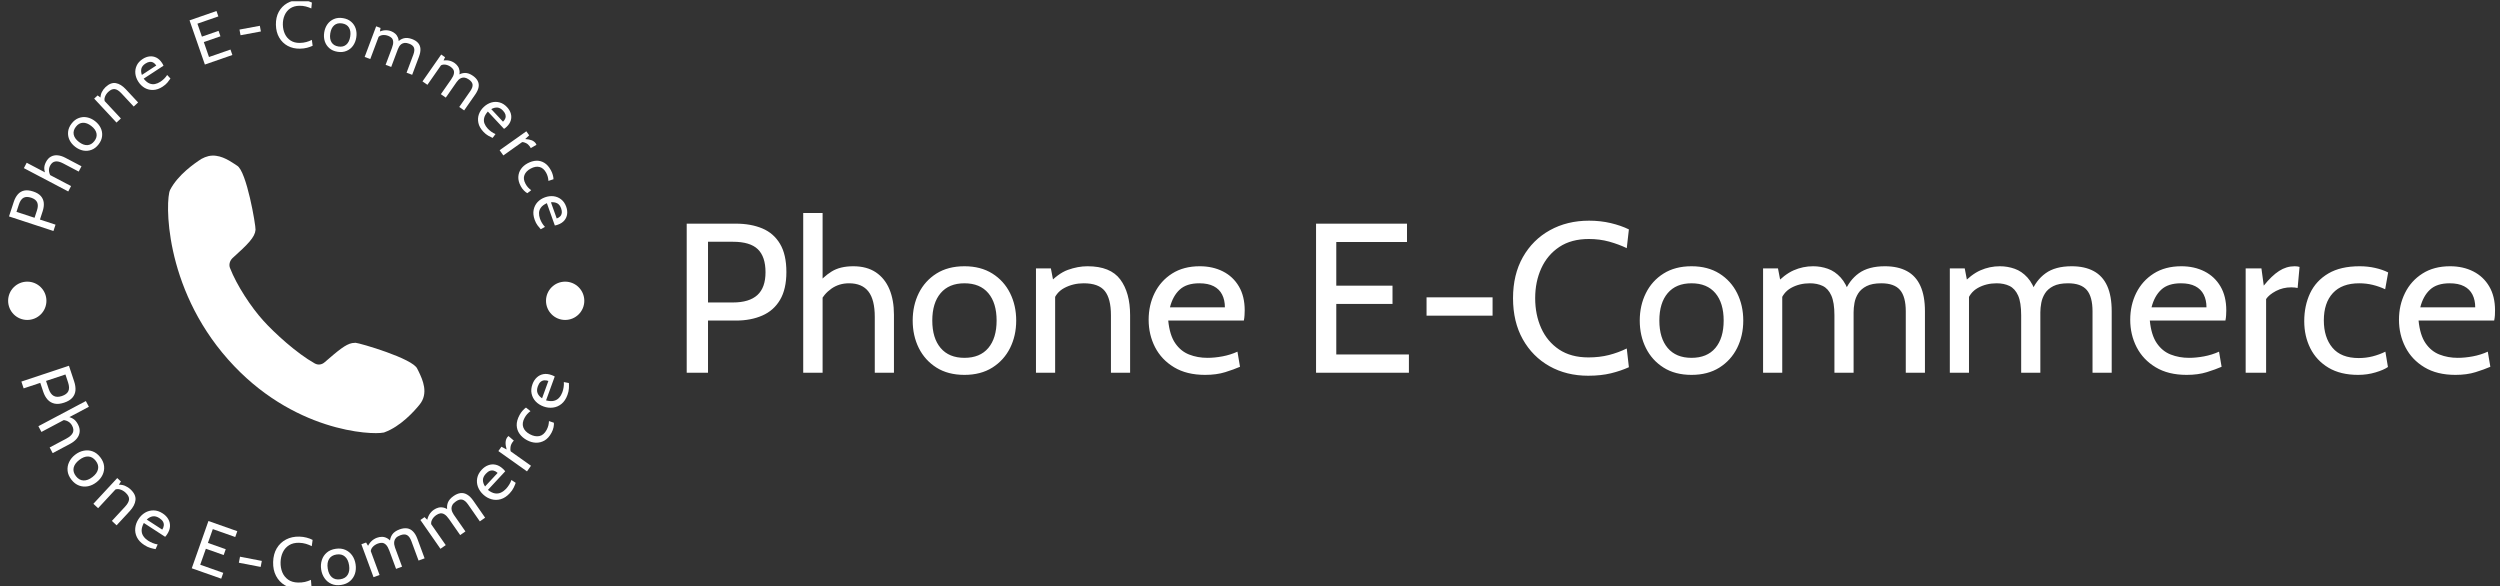 <svg xmlns="http://www.w3.org/2000/svg" version="1.1" xmlns:xlink="http://www.w3.org/1999/xlink" xmlns:svgjs="http://svgjs.dev/svgjs" width="2000" height="469" viewBox="0 0 2000 469"><rect x="0" y="0" width="2000" height="469" fill="#333333" stroke="none"/><g transform="matrix(1,0,0,1,-1.212,0.994)"><svg viewBox="0 0 396 93" data-background-color="#ffffff" preserveAspectRatio="xMidYMid meet" height="469" width="2000" xmlns="http://www.w3.org/2000/svg" xmlns:xlink="http://www.w3.org/1999/xlink"><g id="tight-bounds" transform="matrix(1,0,0,1,0.24,-0.197)"><svg viewBox="0 0 395.52 93.394" height="93.394" width="395.52"><g><svg viewBox="0 0 545.281 128.757" height="93.394" width="395.52"><g transform="matrix(1,0,0,1,149.761,46.585)"><svg viewBox="0 0 395.52 35.588" height="35.588" width="395.52"><g id="textblocktransform"><svg viewBox="0 0 395.52 35.588" height="35.588" width="395.52" id="textblock"><g><svg viewBox="0 0 395.52 35.588" height="35.588" width="395.52"><g transform="matrix(1,0,0,1,0,0)"><svg width="395.52" viewBox="4 -37.5 424.51 38.2" height="35.588" data-palette-color="#ff5858"><path d="M9 0L4 0 4-35 15.55-35Q19.07-35 21.75-33.88 24.43-32.75 25.91-30.25 27.4-27.75 27.4-23.65L27.4-23.65Q27.4-19.63 25.91-17.11 24.43-14.6 21.75-13.43 19.07-12.25 15.55-12.25L15.55-12.25 9-12.25 9 0ZM9-30.75L9-16.5 14.85-16.5Q18.68-16.5 20.59-18.24 22.5-19.98 22.5-23.6L22.5-23.6Q22.5-27.25 20.69-29 18.88-30.75 14.85-30.75L14.85-30.75 9-30.75ZM35.9 0L31.35 0 31.35-37.5 35.9-37.5 35.9-20.25 34.3-20.35Q36.02-22.53 38.01-23.76 40-25 43.1-25L43.1-25Q46.27-25 48.4-23.58 50.52-22.15 51.59-19.6 52.65-17.05 52.65-13.65L52.65-13.65 52.65 0 48.15 0 48.15-13.1Q48.15-17.15 46.66-19.07 45.17-21 42.1-21L42.1-21Q39.77-21 37.98-19.75 36.2-18.5 35.15-16.4L35.15-16.4 35.9-19.15 35.9 0ZM69.2 0.5L69.2 0.5Q65.35 0.5 62.63-1.21 59.92-2.93 58.48-5.81 57.05-8.7 57.05-12.25L57.05-12.25Q57.05-15.8 58.48-18.69 59.92-21.58 62.63-23.29 65.35-25 69.2-25L69.2-25Q73.02-25 75.75-23.29 78.47-21.58 79.91-18.69 81.35-15.8 81.35-12.25L81.35-12.25Q81.35-8.7 79.91-5.81 78.47-2.93 75.75-1.21 73.02 0.5 69.2 0.5ZM69.2-3.5L69.2-3.5Q72.85-3.5 74.8-5.81 76.75-8.13 76.75-12.25L76.75-12.25Q76.75-16.38 74.8-18.69 72.85-21 69.2-21L69.2-21Q65.57-21 63.61-18.69 61.65-16.38 61.65-12.25L61.65-12.25Q61.65-8.13 63.61-5.81 65.57-3.5 69.2-3.5ZM90.49 0L85.99 0 85.99-24.5 89.49-24.5 90.39-19.8 88.64-20.55Q91.12-23.3 93.48-24.15 95.84-25 98.09-25L98.09-25Q103.47-25 105.78-21.9 108.09-18.8 108.09-13.5L108.09-13.5 108.09 0 103.59 0 103.59-13.5Q103.59-17.4 102.14-19.2 100.69-21 97.19-21L97.19-21Q94.72-21 92.66-19.91 90.59-18.82 89.94-16.45L89.94-16.45 90.49-19.2 90.49 0ZM125.69 0.5L125.69 0.5Q121.37 0.5 118.42-1.28 115.47-3.05 113.95-5.99 112.44-8.93 112.44-12.45L112.44-12.45Q112.44-15.88 113.85-18.73 115.27-21.58 117.95-23.29 120.64-25 124.44-25L124.44-25Q127.49-25 129.88-23.79 132.27-22.58 133.63-20.26 134.99-17.95 134.99-14.65L134.99-14.65Q134.99-14.13 134.95-13.51 134.92-12.9 134.79-12.25L134.79-12.25 117.04-12.25Q117.37-8.85 118.67-6.95 119.97-5.05 121.94-4.28 123.92-3.5 126.24-3.5L126.24-3.5Q127.94-3.5 129.79-3.85 131.64-4.2 133.29-4.95L133.29-4.95 133.89-1.4Q132.47-0.78 130.42-0.14 128.37 0.5 125.69 0.5ZM117.44-15.35L117.44-15.35 130.34-15.35Q130.34-17.07 129.69-18.35 129.04-19.63 127.72-20.31 126.39-21 124.34-21L124.34-21Q121.34-21 119.73-19.51 118.12-18.03 117.44-15.35ZM173.54 0L151.74 0 151.74-35 173.09-35 173.09-30.7 156.49-30.7 156.49-20.45 169.69-20.45 169.69-16.15 156.49-16.15 156.49-4.3 173.54-4.3 173.54 0ZM193.18-13.4L177.68-13.4 177.68-17.7 193.18-17.7 193.18-13.4ZM215.63 0.7L215.63 0.7Q210.53 0.7 206.54-1.54 202.56-3.78 200.27-7.86 197.98-11.95 197.98-17.5L197.98-17.5Q197.98-23.05 200.29-27.14 202.61-31.23 206.64-33.46 210.68-35.7 215.83-35.7L215.83-35.7Q218.51-35.7 220.93-35.13 223.36-34.55 225.18-33.65L225.18-33.65 224.68-29.25Q222.81-30.15 220.56-30.78 218.31-31.4 215.78-31.4L215.78-31.4Q211.66-31.4 208.86-29.54 206.06-27.68 204.62-24.53 203.18-21.38 203.18-17.5L203.18-17.5Q203.18-13.63 204.59-10.48 206.01-7.33 208.79-5.46 211.58-3.6 215.68-3.6L215.68-3.6Q218.28-3.6 220.49-4.16 222.71-4.73 224.68-5.7L224.68-5.7 225.18-1.3Q223.31-0.45 220.96 0.13 218.61 0.7 215.63 0.7ZM239.88 0.5L239.88 0.5Q236.03 0.5 233.32-1.21 230.6-2.93 229.17-5.81 227.73-8.7 227.73-12.25L227.73-12.25Q227.73-15.8 229.17-18.69 230.6-21.58 233.32-23.29 236.03-25 239.88-25L239.88-25Q243.7-25 246.43-23.29 249.15-21.58 250.59-18.69 252.03-15.8 252.03-12.25L252.03-12.25Q252.03-8.7 250.59-5.81 249.15-2.93 246.43-1.21 243.7 0.5 239.88 0.5ZM239.88-3.5L239.88-3.5Q243.53-3.5 245.48-5.81 247.43-8.13 247.43-12.25L247.43-12.25Q247.43-16.38 245.48-18.69 243.53-21 239.88-21L239.88-21Q236.25-21 234.29-18.69 232.33-16.38 232.33-12.25L232.33-12.25Q232.33-8.13 234.29-5.81 236.25-3.5 239.88-3.5ZM261.18 0L256.68 0 256.68-24.5 260.18-24.5 261.08-19.8 259.38-20.6Q261.68-23.08 263.85-24.04 266.03-25 268.43-25L268.43-25Q270.23-25 271.89-24.41 273.55-23.83 274.89-22.36 276.23-20.9 277.03-18.3L277.03-18.3 275.78-18.85Q276.88-21.7 279.15-23.35 281.43-25 285.28-25L285.28-25Q288.35-25 290.45-23.86 292.55-22.73 293.61-20.39 294.68-18.05 294.68-14.45L294.68-14.45 294.68 0 290.18 0 290.18-14.4Q290.18-17.85 288.83-19.43 287.48-21 284.43-21L284.43-21Q282.28-21 280.98-20.34 279.68-19.68 279.01-18.63 278.35-17.57 278.14-16.4 277.93-15.23 277.93-14.2L277.93-14.2 277.93 0 273.43 0 273.43-13.5Q273.43-16.5 272.7-18.13 271.98-19.75 270.68-20.38 269.38-21 267.68-21L267.68-21Q265.2-21 263.25-19.91 261.3-18.82 260.63-16.45L260.63-16.45 261.18-18.9 261.18 0ZM305.02 0L300.52 0 300.52-24.5 304.02-24.5 304.92-19.8 303.22-20.6Q305.52-23.08 307.7-24.04 309.87-25 312.27-25L312.27-25Q314.07-25 315.74-24.41 317.4-23.83 318.74-22.36 320.07-20.9 320.87-18.3L320.87-18.3 319.62-18.85Q320.72-21.7 323-23.35 325.27-25 329.12-25L329.12-25Q332.2-25 334.3-23.86 336.4-22.73 337.46-20.39 338.52-18.05 338.52-14.45L338.52-14.45 338.52 0 334.02 0 334.02-14.4Q334.02-17.85 332.67-19.43 331.32-21 328.27-21L328.27-21Q326.12-21 324.82-20.34 323.52-19.68 322.86-18.63 322.2-17.57 321.99-16.4 321.77-15.23 321.77-14.2L321.77-14.2 321.77 0 317.27 0 317.27-13.5Q317.27-16.5 316.55-18.13 315.82-19.75 314.52-20.38 313.22-21 311.52-21L311.52-21Q309.05-21 307.1-19.91 305.15-18.82 304.47-16.45L304.47-16.45 305.02-18.9 305.02 0ZM356.12 0.5L356.12 0.5Q351.8 0.5 348.85-1.28 345.9-3.05 344.38-5.99 342.87-8.93 342.87-12.45L342.87-12.45Q342.87-15.88 344.28-18.73 345.7-21.58 348.38-23.29 351.07-25 354.87-25L354.87-25Q357.92-25 360.31-23.79 362.7-22.58 364.06-20.26 365.42-17.95 365.42-14.65L365.42-14.65Q365.42-14.13 365.38-13.51 365.35-12.9 365.22-12.25L365.22-12.25 347.47-12.25Q347.8-8.85 349.1-6.95 350.4-5.05 352.37-4.28 354.35-3.5 356.67-3.5L356.67-3.5Q358.37-3.5 360.22-3.85 362.07-4.2 363.72-4.95L363.72-4.95 364.32-1.4Q362.9-0.78 360.85-0.14 358.8 0.5 356.12 0.5ZM347.87-15.35L347.87-15.35 360.77-15.35Q360.77-17.07 360.12-18.35 359.47-19.63 358.15-20.31 356.82-21 354.77-21L354.77-21Q351.77-21 350.16-19.51 348.55-18.03 347.87-15.35ZM374.77 0L369.97 0 369.97-24.5 373.67-24.5 374.22-20.45Q376.09-22.78 377.81-23.89 379.52-25 381.47-25L381.47-25Q382.09-25 382.62-24.85L382.62-24.85 382.17-19.9Q381.84-19.98 381.48-20.01 381.12-20.05 380.67-20.05L380.67-20.05Q378.72-20.05 377.08-19.19 375.44-18.32 374.77-17.3L374.77-17.3 374.77 0ZM396.37 0.5L396.37 0.5Q392.22 0.5 389.4-1.19 386.59-2.88 385.15-5.74 383.72-8.6 383.72-12.1L383.72-12.1Q383.72-15.75 385.1-18.68 386.49-21.6 389.37-23.3 392.24-25 396.72-25L396.72-25Q398.64-25 400.35-24.61 402.07-24.23 403.42-23.55L403.42-23.55 402.72-19.6Q401.34-20.25 399.8-20.63 398.27-21 396.62-21L396.62-21Q392.57-21 390.44-18.7 388.32-16.4 388.32-12.3L388.32-12.3Q388.32-8.3 390.34-5.88 392.37-3.45 396.52-3.45L396.52-3.45Q398.22-3.45 399.78-3.85 401.34-4.25 402.77-4.95L402.77-4.95 403.37-1.35Q402.37-0.65 400.44-0.08 398.52 0.5 396.37 0.5ZM419.21 0.5L419.21 0.5Q414.89 0.5 411.94-1.28 408.99-3.05 407.48-5.99 405.96-8.93 405.96-12.45L405.96-12.45Q405.96-15.88 407.38-18.73 408.79-21.58 411.48-23.29 414.16-25 417.96-25L417.96-25Q421.01-25 423.4-23.79 425.79-22.58 427.15-20.26 428.51-17.95 428.51-14.65L428.51-14.65Q428.51-14.13 428.48-13.51 428.44-12.9 428.31-12.25L428.31-12.25 410.56-12.25Q410.89-8.85 412.19-6.95 413.49-5.05 415.46-4.28 417.44-3.5 419.76-3.5L419.76-3.5Q421.46-3.5 423.31-3.85 425.16-4.2 426.81-4.95L426.81-4.95 427.41-1.4Q425.99-0.78 423.94-0.14 421.89 0.5 419.21 0.5ZM410.96-15.35L410.96-15.35 423.86-15.35Q423.86-17.07 423.21-18.35 422.56-19.63 421.24-20.31 419.91-21 417.86-21L417.86-21Q414.86-21 413.25-19.51 411.64-18.03 410.96-15.35Z" opacity="1" transform="matrix(1,0,0,1,0,0)" fill="#ffffff" class="wordmark-text-0" data-fill-palette-color="primary" id="text-0"></path></svg></g></svg></g></svg></g></svg></g><g><svg viewBox="0 0 128.757 128.757" height="128.757" width="128.757"><g><svg viewBox="0 0 128.757 128.757" height="128.757" width="128.757"><g transform="matrix(1,0,0,1,36.344,34.03)"><svg viewBox="0 0 56.069 60.697" height="60.697" width="56.069"><g><svg xmlns="http://www.w3.org/2000/svg" xmlns:xlink="http://www.w3.org/1999/xlink" version="1.1" x="0" y="0" viewBox="8.846 5.05 83.07 89.926" enable-background="new 0 0 100 100" xml:space="preserve" height="60.697" width="56.069" class="icon-cg-0" data-fill-palette-color="accent" id="cg-0"><path d="M90.1 75.1l-0.5-1c-1.4-3.3-18.6-8.3-20-8.4l-1.1 0.1c-2.1 0.4-4.4 2.3-8.9 6.2-0.9 0.8-2.1 1-3.2 0.4-5.9-3.3-13.1-9.9-16.7-13.9-3.9-4.3-8.6-11.4-10.8-17.1-0.4-1.1 0-2.3 0.8-3.1 5.1-4.6 7.3-6.8 7.5-9.2 0.1-1.4-2.9-19.1-6-20.8l-0.9-0.6c-2-1.3-5-3.2-8.3-2.5-0.8 0.2-1.6 0.5-2.3 0.9C17.5 7.5 12 11.3 9.5 16.2 8 19.3 7.3 47.4 28.3 71.1c20.8 23.5 46.5 24.5 50.3 23.7l0.1 0 0.3-0.1c5.2-1.9 9.6-6.8 11.3-8.9C93.4 82.1 91.3 77.6 90.1 75.1z" fill="#ffffff" data-fill-palette-color="accent"></path></svg></g></svg></g><g id="text-0"><path d="M11.738 49.133l-0.455 1.387-9.719-3.187 1.051-3.208c0.212-0.648 0.504-1.186 0.875-1.615 0.371-0.429 0.834-0.705 1.39-0.83 0.548-0.12 1.202-0.055 1.964 0.195v0c0.742 0.243 1.302 0.577 1.679 0.999 0.375 0.429 0.591 0.929 0.648 1.498 0.051 0.567-0.03 1.175-0.243 1.823v0l-0.597 1.821zM3.198 46.333l3.954 1.296 0.532-1.623c0.233-0.711 0.247-1.295 0.041-1.752-0.205-0.457-0.645-0.797-1.317-1.017v0c-0.673-0.221-1.225-0.217-1.655 0.011-0.439 0.232-0.779 0.72-1.023 1.462v0z" fill="#ffffff" data-fill-palette-color="accent"></path><path d="M15.138 40.696l-0.619 1.178-9.703-5.103 0.619-1.178 4.465 2.348-0.244 0.399c-0.218-0.496-0.343-0.969-0.375-1.42-0.035-0.46 0.088-0.956 0.368-1.489v0c0.29-0.551 0.653-0.943 1.09-1.177 0.44-0.24 0.928-0.335 1.463-0.286 0.535 0.049 1.095 0.228 1.682 0.537v0l3.533 1.858-0.61 1.16-3.393-1.784c-0.697-0.367-1.278-0.507-1.741-0.422-0.47 0.082-0.843 0.387-1.121 0.914v0c-0.213 0.404-0.291 0.816-0.234 1.235 0.053 0.425 0.211 0.822 0.473 1.191v0l-0.61-0.568z" fill="#ffffff" data-fill-palette-color="accent"></path><path d="M21.16 31.571v0c-0.461 0.597-0.986 1-1.573 1.207-0.586 0.217-1.188 0.266-1.807 0.147-0.615-0.124-1.198-0.398-1.748-0.823v0c-0.545-0.421-0.955-0.913-1.231-1.477-0.271-0.569-0.376-1.165-0.314-1.787 0.053-0.62 0.309-1.229 0.771-1.826v0c0.453-0.587 0.975-0.987 1.566-1.199 0.59-0.222 1.192-0.271 1.808-0.147 0.615 0.124 1.195 0.396 1.74 0.817v0c0.55 0.425 0.963 0.919 1.238 1.483 0.275 0.564 0.38 1.159 0.315 1.787-0.057 0.626-0.311 1.232-0.765 1.818zM20.233 30.855v0c0.433-0.561 0.587-1.128 0.461-1.702-0.122-0.579-0.502-1.115-1.141-1.609v0c-0.634-0.49-1.246-0.72-1.838-0.692-0.587 0.023-1.097 0.315-1.53 0.876v0c-0.433 0.561-0.589 1.13-0.467 1.71 0.122 0.579 0.499 1.113 1.133 1.603v0c0.639 0.494 1.254 0.726 1.846 0.698 0.591-0.029 1.103-0.323 1.536-0.884z" fill="#ffffff" data-fill-palette-color="accent"></path><path d="M26.032 25.912l-0.959 0.894-4.881-5.238 0.748-0.698 1.124 0.827-0.52 0.185c-0.012-0.722 0.093-1.299 0.314-1.731 0.226-0.437 0.499-0.804 0.819-1.103v0c0.765-0.713 1.518-1.003 2.258-0.869 0.745 0.139 1.469 0.586 2.173 1.342v0l2.688 2.884-0.959 0.894-2.688-2.885c-0.519-0.557-1.002-0.867-1.45-0.929-0.447-0.063-0.921 0.139-1.419 0.603v0c-0.349 0.325-0.599 0.703-0.75 1.133-0.151 0.43-0.115 0.858 0.109 1.283v0l-0.432-0.697z" fill="#ffffff" data-fill-palette-color="accent"></path><path d="M35.176 18.948v0c-0.71 0.463-1.401 0.705-2.075 0.726-0.665 0.023-1.278-0.122-1.839-0.436-0.559-0.323-1.025-0.77-1.397-1.341v0c-0.366-0.56-0.587-1.147-0.663-1.761-0.071-0.618 0.022-1.208 0.278-1.771 0.253-0.569 0.69-1.056 1.312-1.461v0c0.499-0.326 1.008-0.515 1.526-0.569 0.518-0.054 1.011 0.035 1.479 0.267 0.468 0.232 0.877 0.617 1.228 1.155v0c0.054 0.083 0.111 0.176 0.171 0.28 0.06 0.103 0.113 0.215 0.159 0.335v0l-4.34 2.834c0.421 0.524 0.836 0.869 1.246 1.036 0.413 0.173 0.822 0.218 1.227 0.136 0.405-0.082 0.798-0.248 1.181-0.498v0c0.277-0.181 0.547-0.397 0.81-0.648 0.265-0.26 0.491-0.538 0.678-0.834v0l0.719 0.776c-0.168 0.252-0.383 0.539-0.647 0.861-0.269 0.326-0.62 0.63-1.053 0.913zM30.621 16.384v0l3.151-2.058c-0.185-0.283-0.396-0.492-0.636-0.628-0.243-0.142-0.509-0.198-0.797-0.168-0.289 0.03-0.599 0.154-0.932 0.371v0c-0.488 0.318-0.785 0.687-0.892 1.104-0.101 0.414-0.066 0.873 0.106 1.379z" fill="#ffffff" data-fill-palette-color="accent"></path><path d="M50.414 12.029l-6.013 2.087-3.354-9.663 5.892-2.044 0.41 1.182-4.578 1.588 0.983 2.834 3.64-1.264 0.414 1.192-3.64 1.263 1.133 3.265 4.7-1.631z" fill="#ffffff" data-fill-palette-color="accent"></path><path d="M56.652 6.881l-4.453 0.825-0.229-1.24 4.452-0.825z" fill="#ffffff" data-fill-palette-color="accent"></path><path d="M65.191 10.646v0c-0.993 0.017-1.884-0.186-2.672-0.61-0.782-0.424-1.402-1.029-1.859-1.815-0.464-0.793-0.705-1.729-0.724-2.808v0c-0.019-1.079 0.19-2.023 0.627-2.832 0.443-0.802 1.051-1.428 1.825-1.878 0.78-0.45 1.673-0.684 2.68-0.702v0c0.516-0.009 1.014 0.039 1.492 0.143 0.472 0.104 0.888 0.243 1.249 0.416v0l-0.127 1.283c-0.367-0.166-0.77-0.308-1.209-0.426-0.439-0.112-0.907-0.163-1.403-0.155v0c-0.801 0.014-1.473 0.207-2.017 0.581-0.537 0.373-0.939 0.867-1.206 1.481-0.274 0.62-0.405 1.308-0.391 2.063v0c0.013 0.755 0.164 1.437 0.452 2.048 0.288 0.604 0.707 1.084 1.256 1.438 0.549 0.355 1.221 0.525 2.015 0.512v0c0.51-0.009 0.979-0.073 1.407-0.193 0.428-0.113 0.833-0.269 1.214-0.468v0l0.171 1.288c-0.361 0.172-0.769 0.318-1.224 0.438-0.461 0.12-0.98 0.186-1.556 0.196z" fill="#ffffff" data-fill-palette-color="accent"></path><path d="M73.432 11.329v0c-0.745-0.118-1.35-0.384-1.815-0.799-0.471-0.41-0.804-0.915-0.997-1.515-0.187-0.599-0.226-1.242-0.118-1.929v0c0.107-0.68 0.342-1.276 0.705-1.789 0.369-0.511 0.841-0.889 1.416-1.133 0.569-0.252 1.227-0.319 1.972-0.202v0c0.732 0.116 1.334 0.382 1.804 0.798 0.478 0.411 0.81 0.916 0.998 1.515 0.187 0.599 0.227 1.239 0.119 1.919v0c-0.108 0.687-0.344 1.286-0.706 1.799-0.362 0.512-0.834 0.89-1.416 1.133-0.576 0.251-1.23 0.318-1.962 0.203zM73.614 10.171v0c0.7 0.111 1.271-0.027 1.714-0.412 0.45-0.385 0.737-0.976 0.864-1.774v0c0.125-0.791 0.033-1.439-0.276-1.944-0.303-0.504-0.804-0.811-1.504-0.921v0c-0.7-0.111-1.274 0.027-1.724 0.411-0.45 0.385-0.737 0.973-0.861 1.764v0c-0.126 0.798-0.035 1.449 0.274 1.954 0.309 0.505 0.813 0.812 1.513 0.922z" fill="#ffffff" data-fill-palette-color="accent"></path><path d="M80.573 12.919l-1.228-0.461 2.517-6.703 0.958 0.36-0.24 1.374-0.385-0.389c0.591-0.294 1.118-0.454 1.58-0.478 0.464-0.031 0.916 0.036 1.356 0.202v0c0.328 0.123 0.621 0.297 0.877 0.52 0.264 0.219 0.47 0.509 0.618 0.868 0.142 0.357 0.198 0.799 0.17 1.326v0l-0.288-0.277c0.394-0.446 0.854-0.74 1.381-0.882 0.529-0.148 1.144-0.09 1.844 0.173v0c0.564 0.212 0.999 0.495 1.304 0.85 0.307 0.349 0.477 0.773 0.509 1.273 0.032 0.5-0.076 1.078-0.323 1.735v0l-1.484 3.951-1.227-0.461 1.48-3.942c0.235-0.626 0.283-1.131 0.145-1.515-0.141-0.378-0.49-0.672-1.048-0.882v0c-0.39-0.147-0.726-0.205-1.005-0.175-0.282 0.036-0.521 0.126-0.718 0.271-0.19 0.148-0.346 0.319-0.468 0.514-0.119 0.203-0.213 0.397-0.283 0.583v0l-1.459 3.886-1.227-0.461 1.386-3.69c0.207-0.552 0.297-0.999 0.27-1.342-0.018-0.346-0.123-0.623-0.315-0.828-0.194-0.2-0.448-0.359-0.764-0.478v0c-0.446-0.168-0.886-0.22-1.321-0.157-0.428 0.066-0.785 0.292-1.072 0.68v0l0.401-0.614z" fill="#ffffff" data-fill-palette-color="accent"></path><path d="M93.072 18.55l-1.076-0.749 4.093-5.875 0.839 0.585-0.571 1.272-0.277-0.471c0.646-0.139 1.195-0.164 1.649-0.074 0.457 0.085 0.879 0.261 1.265 0.53v0c0.288 0.201 0.528 0.441 0.72 0.72 0.202 0.278 0.33 0.609 0.385 0.994 0.049 0.381-0.005 0.824-0.162 1.327v0l-0.211-0.34c0.492-0.335 1.01-0.506 1.556-0.514 0.549-0.013 1.131 0.195 1.745 0.623v0c0.494 0.344 0.846 0.726 1.054 1.145 0.212 0.414 0.272 0.867 0.178 1.359-0.093 0.492-0.34 1.026-0.74 1.602v0l-2.413 3.463-1.075-0.749 2.406-3.455c0.382-0.549 0.554-1.026 0.515-1.433-0.043-0.401-0.309-0.772-0.799-1.113v0c-0.342-0.238-0.653-0.378-0.93-0.418-0.282-0.035-0.536-0.006-0.763 0.086-0.221 0.097-0.414 0.224-0.58 0.382-0.165 0.167-0.304 0.333-0.418 0.496v0l-2.373 3.406-1.075-0.75 2.253-3.234c0.337-0.483 0.534-0.894 0.593-1.234 0.068-0.34 0.034-0.634-0.101-0.88-0.138-0.242-0.346-0.459-0.623-0.652v0c-0.391-0.272-0.805-0.432-1.241-0.477-0.431-0.042-0.833 0.089-1.206 0.394v0l0.539-0.496z" fill="#ffffff" data-fill-palette-color="accent"></path><path d="M105.289 28.792v0c-0.578-0.619-0.936-1.259-1.072-1.92-0.137-0.651-0.099-1.28 0.114-1.886 0.222-0.606 0.583-1.142 1.081-1.607v0c0.489-0.456 1.029-0.775 1.621-0.956 0.596-0.176 1.194-0.186 1.793-0.029 0.604 0.152 1.159 0.499 1.664 1.041v0c0.407 0.436 0.681 0.904 0.823 1.405 0.142 0.501 0.139 1.002-0.009 1.503-0.148 0.501-0.457 0.97-0.927 1.409v0c-0.073 0.068-0.155 0.14-0.247 0.216-0.092 0.076-0.192 0.148-0.302 0.215v0l-3.537-3.79c-0.444 0.505-0.713 0.973-0.807 1.406-0.099 0.437-0.074 0.848 0.077 1.232 0.151 0.385 0.382 0.744 0.693 1.078v0c0.226 0.242 0.485 0.471 0.777 0.687 0.302 0.216 0.614 0.391 0.938 0.524v0l-0.64 0.842c-0.277-0.122-0.597-0.285-0.96-0.49-0.368-0.209-0.727-0.503-1.08-0.88zM107.033 23.863v0l2.568 2.752c0.247-0.23 0.417-0.475 0.51-0.734 0.098-0.264 0.107-0.535 0.028-0.814-0.079-0.279-0.255-0.564-0.526-0.855v0c-0.398-0.426-0.811-0.656-1.241-0.689-0.425-0.029-0.872 0.085-1.339 0.34z" fill="#ffffff" data-fill-palette-color="accent"></path><path d="M109.674 33.995l-0.81-1.142 5.841-4.141 0.626 0.883-0.872 0.813c0.578 0.037 1.052 0.127 1.421 0.271 0.373 0.149 0.669 0.378 0.888 0.685v0c0.073 0.103 0.124 0.204 0.154 0.304v0l-1.249 0.728c-0.027-0.062-0.058-0.121-0.091-0.179-0.037-0.063-0.08-0.13-0.129-0.201v0c-0.222-0.313-0.492-0.552-0.812-0.715-0.324-0.16-0.606-0.236-0.844-0.229v0z" fill="#ffffff" data-fill-palette-color="accent"></path><path d="M113.48 40.708v0c-0.382-0.712-0.557-1.388-0.525-2.029 0.032-0.641 0.227-1.215 0.586-1.723 0.359-0.508 0.838-0.923 1.439-1.245v0c0.63-0.338 1.259-0.525 1.885-0.561 0.63-0.03 1.224 0.125 1.782 0.464 0.555 0.334 1.038 0.885 1.451 1.655v0c0.178 0.333 0.311 0.663 0.398 0.993 0.095 0.332 0.146 0.643 0.151 0.933v0l-1.109 0.37c-0.017-0.299-0.065-0.596-0.141-0.894-0.077-0.297-0.192-0.588-0.345-0.874v0c-0.372-0.694-0.856-1.119-1.45-1.273-0.585-0.152-1.23-0.039-1.936 0.34v0c-0.688 0.369-1.146 0.84-1.372 1.412-0.23 0.566-0.153 1.205 0.228 1.917v0c0.156 0.292 0.339 0.555 0.547 0.789 0.214 0.231 0.448 0.436 0.702 0.615v0l-0.843 0.655c-0.216-0.109-0.462-0.301-0.736-0.574-0.278-0.279-0.515-0.603-0.712-0.97z" fill="#ffffff" data-fill-palette-color="accent"></path><path d="M116.529 48.069v0c-0.285-0.798-0.359-1.527-0.221-2.188 0.133-0.652 0.417-1.214 0.853-1.686 0.445-0.468 0.988-0.816 1.631-1.045v0c0.63-0.225 1.252-0.303 1.867-0.234 0.617 0.075 1.17 0.303 1.657 0.685 0.494 0.379 0.865 0.918 1.114 1.616v0c0.2 0.561 0.266 1.1 0.197 1.617-0.069 0.517-0.271 0.975-0.605 1.376-0.335 0.401-0.805 0.709-1.41 0.924v0c-0.094 0.033-0.198 0.067-0.312 0.101-0.114 0.034-0.235 0.059-0.363 0.077v0l-1.742-4.883c-0.608 0.287-1.041 0.61-1.299 0.97-0.265 0.362-0.404 0.749-0.418 1.161-0.014 0.413 0.055 0.834 0.209 1.265v0c0.111 0.312 0.258 0.625 0.44 0.939 0.191 0.318 0.408 0.603 0.652 0.854v0l-0.922 0.518c-0.206-0.222-0.434-0.499-0.686-0.83-0.254-0.338-0.468-0.75-0.642-1.237zM120.087 44.238v0l1.264 3.545c0.318-0.113 0.571-0.271 0.76-0.472 0.195-0.203 0.311-0.448 0.349-0.736 0.038-0.288-0.01-0.619-0.143-0.992v0c-0.196-0.549-0.484-0.924-0.866-1.125-0.379-0.195-0.834-0.268-1.364-0.22z" fill="#ffffff" data-fill-palette-color="accent"></path><path d="M4.765 84.939l-0.495-1.489 10.403-3.46 1.14 3.43c0.234 0.704 0.329 1.356 0.285 1.957-0.051 0.603-0.275 1.135-0.673 1.595-0.398 0.46-1.002 0.825-1.813 1.094v0c-0.798 0.265-1.494 0.333-2.088 0.203-0.594-0.13-1.099-0.419-1.513-0.868-0.408-0.45-0.729-1.027-0.963-1.731v0l-0.646-1.941zM13.905 81.899l-4.24 1.41 0.576 1.734c0.253 0.76 0.615 1.271 1.086 1.533 0.473 0.268 1.068 0.283 1.784 0.045v0c0.729-0.242 1.206-0.6 1.432-1.073 0.224-0.479 0.204-1.118-0.061-1.915v0z" fill="#ffffff" data-fill-palette-color="accent"></path><path d="M8.657 94.466l-0.666-1.255 10.379-5.505 0.665 1.255-4.772 2.531-0.207-0.452c0.571 0.102 1.068 0.276 1.492 0.524 0.42 0.242 0.783 0.649 1.087 1.222v0c0.31 0.585 0.438 1.143 0.382 1.674-0.055 0.531-0.267 1.022-0.635 1.473-0.366 0.441-0.861 0.828-1.487 1.159v0l-3.781 2.006-0.656-1.237 3.623-1.922c0.749-0.397 1.228-0.828 1.439-1.292 0.205-0.461 0.157-0.975-0.144-1.542v0c-0.23-0.433-0.545-0.752-0.947-0.959-0.402-0.207-0.851-0.305-1.348-0.297v0l0.875-0.194z" fill="#ffffff" data-fill-palette-color="accent"></path><path d="M15.217 104.912v0c-0.496-0.637-0.776-1.288-0.839-1.951-0.068-0.669 0.045-1.306 0.337-1.911 0.288-0.61 0.725-1.143 1.311-1.599v0c0.585-0.455 1.209-0.748 1.871-0.877 0.664-0.139 1.311-0.094 1.943 0.136 0.628 0.225 1.19 0.656 1.686 1.293v0c0.488 0.627 0.766 1.275 0.833 1.944 0.068 0.669-0.046 1.311-0.339 1.925-0.292 0.605-0.731 1.135-1.317 1.59v0c-0.585 0.455-1.207 0.751-1.865 0.886-0.662 0.13-1.31 0.08-1.941-0.15-0.632-0.23-1.192-0.658-1.68-1.286zM16.205 104.144v0c0.468 0.601 1.016 0.912 1.645 0.934 0.633 0.027 1.29-0.224 1.969-0.752v0c0.684-0.533 1.089-1.107 1.213-1.724 0.133-0.616-0.034-1.224-0.501-1.825v0c-0.468-0.601-1.018-0.915-1.652-0.941-0.624-0.026-1.279 0.227-1.963 0.76v0c-0.679 0.529-1.086 1.101-1.219 1.716-0.129 0.621 0.04 1.232 0.508 1.832z" fill="#ffffff" data-fill-palette-color="accent"></path><path d="M21.052 111.141l-1.034-0.959 5.218-5.629 0.808 0.749-0.795 1.267-0.245-0.539c0.77-0.071 1.396-0.006 1.876 0.196 0.486 0.206 0.901 0.469 1.246 0.789v0c0.821 0.761 1.188 1.543 1.101 2.347-0.087 0.804-0.506 1.612-1.257 2.423v0l-2.876 3.103-1.034-0.959 2.876-3.103c0.554-0.597 0.849-1.135 0.887-1.614 0.029-0.479-0.226-0.968-0.765-1.468v0c-0.379-0.351-0.802-0.59-1.272-0.718-0.469-0.127-0.92-0.054-1.354 0.22v0l0.711-0.519z" fill="#ffffff" data-fill-palette-color="accent"></path><path d="M31.15 119.199v0c-0.761-0.494-1.298-1.064-1.613-1.71-0.314-0.646-0.435-1.312-0.36-1.998 0.069-0.689 0.303-1.342 0.704-1.959v0c0.389-0.6 0.869-1.07 1.437-1.411 0.574-0.337 1.195-0.503 1.862-0.496 0.667 0.007 1.33 0.224 1.991 0.654v0c0.539 0.35 0.946 0.768 1.221 1.255 0.279 0.481 0.407 1.002 0.383 1.562-0.024 0.56-0.224 1.129-0.599 1.707v0c-0.058 0.089-0.125 0.187-0.203 0.294-0.074 0.102-0.16 0.204-0.258 0.307v0l-4.664-3.029c-0.33 0.63-0.49 1.186-0.479 1.667 0.011 0.481 0.149 0.902 0.412 1.262 0.254 0.362 0.584 0.675 0.989 0.938v0c0.3 0.195 0.631 0.366 0.992 0.514 0.367 0.152 0.739 0.255 1.114 0.309v0l-0.456 1.03c-0.316-0.048-0.691-0.133-1.124-0.256-0.433-0.123-0.883-0.336-1.349-0.64zM31.689 113.629v0l3.39 2.201c0.198-0.305 0.311-0.607 0.338-0.905 0.033-0.294-0.027-0.578-0.181-0.851-0.157-0.268-0.417-0.519-0.777-0.754v0c-0.522-0.339-1.009-0.47-1.462-0.393-0.449 0.072-0.885 0.305-1.308 0.702z" fill="#ffffff" data-fill-palette-color="accent"></path><path d="M47.977 126.556l-6.444-2.272 3.647-10.339 6.312 2.226-0.449 1.274-4.907-1.731-1.067 3.025 3.896 1.374-0.45 1.273-3.895-1.374-1.233 3.493 5.039 1.778z" fill="#ffffff" data-fill-palette-color="accent"></path><path d="M56.602 123.987l-4.769-0.917 0.254-1.317 4.768 0.918z" fill="#ffffff" data-fill-palette-color="accent"></path><path d="M64.707 128.754v0c-1.066-0.026-2.006-0.282-2.822-0.765-0.822-0.491-1.461-1.169-1.916-2.034-0.455-0.866-0.669-1.877-0.64-3.036v0c0.029-1.158 0.292-2.158 0.789-3 0.504-0.842 1.186-1.487 2.045-1.936 0.852-0.442 1.817-0.65 2.896-0.624v0c0.556 0.014 1.084 0.086 1.584 0.218 0.507 0.132 0.946 0.298 1.319 0.5v0l-0.183 1.366c-0.386-0.195-0.812-0.364-1.279-0.508-0.467-0.137-0.965-0.213-1.494-0.226v0c-0.86-0.021-1.587 0.153-2.179 0.522-0.599 0.376-1.055 0.888-1.369 1.536-0.314 0.654-0.481 1.385-0.501 2.192v0c-0.02 0.807 0.107 1.546 0.382 2.215 0.282 0.663 0.709 1.196 1.281 1.601 0.566 0.398 1.28 0.608 2.14 0.63v0c0.543 0.013 1.047-0.03 1.514-0.132 0.46-0.108 0.9-0.259 1.322-0.454v0l0.115 1.384c-0.395 0.169-0.839 0.307-1.332 0.414-0.493 0.107-1.05 0.153-1.672 0.137z" fill="#ffffff" data-fill-palette-color="accent"></path><path d="M74.198 127.927v0c-0.799 0.12-1.503 0.045-2.112-0.225-0.616-0.269-1.116-0.679-1.501-1.231-0.391-0.551-0.641-1.192-0.751-1.926v0c-0.11-0.733-0.059-1.42 0.152-2.061 0.204-0.647 0.561-1.189 1.071-1.627 0.503-0.437 1.154-0.716 1.954-0.836v0c0.786-0.118 1.487-0.043 2.102 0.227 0.616 0.269 1.12 0.682 1.512 1.239 0.384 0.551 0.631 1.194 0.741 1.927v0c0.11 0.733 0.063 1.42-0.142 2.06-0.212 0.641-0.572 1.181-1.082 1.618-0.51 0.438-1.158 0.716-1.944 0.835zM74.012 126.689v0c0.753-0.113 1.293-0.439 1.621-0.976 0.334-0.539 0.437-1.234 0.309-2.085v0c-0.129-0.858-0.432-1.492-0.908-1.902-0.471-0.418-1.083-0.57-1.836-0.458v0c-0.753 0.113-1.296 0.439-1.63 0.978-0.329 0.531-0.428 1.226-0.3 2.084v0c0.128 0.851 0.427 1.486 0.899 1.904 0.478 0.417 1.093 0.569 1.845 0.455z" fill="#ffffff" data-fill-palette-color="accent"></path><path d="M82.608 125.745l-1.322 0.488-2.659-7.201 1.034-0.382 0.77 1.283-0.589-0.047c0.275-0.652 0.592-1.15 0.952-1.495 0.351-0.348 0.763-0.61 1.235-0.784v0c0.354-0.131 0.714-0.197 1.08-0.198 0.364-0.007 0.734 0.086 1.109 0.279 0.366 0.189 0.721 0.51 1.064 0.962v0l-0.425-0.033c0.007-0.631 0.174-1.193 0.499-1.688 0.328-0.488 0.868-0.871 1.619-1.148v0c0.602-0.222 1.153-0.299 1.652-0.229 0.492 0.072 0.926 0.3 1.301 0.685 0.381 0.382 0.701 0.923 0.959 1.625v0l1.569 4.248-1.323 0.488-1.562-4.229c-0.25-0.677-0.566-1.121-0.947-1.334-0.373-0.208-0.858-0.202-1.454 0.019v0c-0.422 0.156-0.738 0.343-0.947 0.561-0.206 0.224-0.336 0.466-0.388 0.725-0.055 0.253-0.061 0.503-0.02 0.749 0.041 0.246 0.099 0.468 0.172 0.667v0l1.54 4.173-1.313 0.485-1.465-3.969c-0.215-0.584-0.454-1.011-0.717-1.281-0.26-0.264-0.54-0.411-0.84-0.441-0.298-0.024-0.615 0.026-0.95 0.15v0c-0.484 0.179-0.877 0.444-1.178 0.795-0.307 0.353-0.44 0.787-0.399 1.3v0l-0.106-0.775z" fill="#ffffff" data-fill-palette-color="accent"></path><path d="M97.08 119.218l-1.157 0.806-4.386-6.299 0.904-0.63 1.068 1.047-0.582 0.103c0.102-0.7 0.283-1.262 0.545-1.686 0.252-0.426 0.585-0.782 0.997-1.07v0c0.31-0.216 0.642-0.37 0.996-0.464 0.351-0.099 0.732-0.102 1.144-0.009 0.402 0.091 0.826 0.312 1.272 0.663v0l-0.42 0.074c-0.152-0.612-0.133-1.198 0.058-1.758 0.194-0.555 0.62-1.061 1.278-1.519v0c0.527-0.367 1.041-0.579 1.541-0.638 0.495-0.054 0.972 0.057 1.431 0.335 0.465 0.273 0.911 0.717 1.338 1.331v0l2.587 3.716-1.157 0.806-2.576-3.7c-0.412-0.592-0.83-0.943-1.253-1.052-0.414-0.107-0.881 0.021-1.402 0.384v0c-0.369 0.257-0.628 0.518-0.775 0.782-0.143 0.269-0.208 0.536-0.193 0.8 0.011 0.259 0.067 0.502 0.169 0.729 0.102 0.228 0.213 0.428 0.334 0.602v0l2.542 3.651-1.149 0.8-2.417-3.471c-0.356-0.511-0.694-0.864-1.016-1.06-0.318-0.19-0.626-0.262-0.925-0.215-0.295 0.052-0.589 0.18-0.882 0.384v0c-0.424 0.295-0.737 0.65-0.939 1.066-0.208 0.419-0.228 0.872-0.058 1.359v0l-0.299-0.724z" fill="#ffffff" data-fill-palette-color="accent"></path><path d="M111.073 107.878v0c-0.617 0.665-1.271 1.096-1.962 1.295-0.691 0.199-1.367 0.203-2.03 0.012-0.667-0.186-1.27-0.529-1.809-1.03v0c-0.524-0.487-0.905-1.039-1.143-1.658-0.234-0.624-0.29-1.264-0.169-1.919 0.121-0.656 0.45-1.272 0.986-1.849v0c0.437-0.47 0.919-0.8 1.446-0.988 0.522-0.193 1.057-0.229 1.605-0.109 0.548 0.12 1.074 0.415 1.579 0.884v0c0.078 0.072 0.163 0.156 0.255 0.25 0.088 0.09 0.173 0.193 0.257 0.307v0l-3.785 4.075c0.564 0.434 1.084 0.686 1.56 0.757 0.476 0.071 0.914 0.009 1.314-0.189 0.401-0.188 0.765-0.459 1.094-0.813v0c0.243-0.262 0.469-0.558 0.677-0.889 0.212-0.336 0.378-0.684 0.496-1.044v0l0.936 0.626c-0.101 0.304-0.25 0.658-0.445 1.063-0.196 0.405-0.483 0.812-0.862 1.219zM105.678 106.391v0l2.751-2.962c-0.267-0.248-0.544-0.411-0.833-0.489-0.284-0.083-0.574-0.073-0.87 0.032-0.291 0.109-0.583 0.321-0.876 0.637v0c-0.424 0.456-0.636 0.913-0.638 1.372-0.007 0.455 0.149 0.924 0.466 1.41z" fill="#ffffff" data-fill-palette-color="accent"></path><path d="M115.721 101.863l-0.873 1.23-6.26-4.442 0.672-0.948 1.134 0.598c-0.168-0.598-0.243-1.11-0.225-1.536 0.013-0.429 0.138-0.812 0.375-1.146v0c0.077-0.108 0.159-0.196 0.248-0.263v0l1.183 1.01c-0.049 0.046-0.099 0.1-0.151 0.161-0.048 0.056-0.098 0.121-0.152 0.197v0c-0.238 0.335-0.381 0.692-0.431 1.07-0.053 0.384-0.034 0.694 0.059 0.93v0z" fill="#ffffff" data-fill-palette-color="accent"></path><path d="M120.201 94.664v0c-0.413 0.763-0.914 1.319-1.504 1.67-0.592 0.342-1.222 0.505-1.891 0.489-0.666-0.022-1.322-0.208-1.968-0.558v0c-0.669-0.363-1.202-0.817-1.599-1.364-0.397-0.546-0.61-1.167-0.641-1.86-0.027-0.7 0.181-1.46 0.626-2.281v0c0.192-0.355 0.412-0.669 0.658-0.943 0.24-0.276 0.488-0.504 0.742-0.682v0l0.987 0.783c-0.258 0.184-0.499 0.4-0.723 0.647-0.215 0.245-0.405 0.518-0.569 0.822v0c-0.404 0.745-0.502 1.426-0.294 2.043 0.214 0.62 0.696 1.134 1.447 1.54v0c0.733 0.397 1.425 0.531 2.075 0.402 0.644-0.133 1.173-0.581 1.586-1.343v0c0.167-0.308 0.295-0.627 0.383-0.956 0.079-0.326 0.125-0.655 0.139-0.986v0l1.076 0.368c0.027 0.256 0.001 0.588-0.077 0.997-0.088 0.412-0.239 0.816-0.453 1.212z" fill="#ffffff" data-fill-palette-color="accent"></path><path d="M123.695 86.382v0c-0.31 0.852-0.744 1.505-1.303 1.956-0.559 0.452-1.181 0.719-1.866 0.802-0.687 0.088-1.376 0.007-2.066-0.245v0c-0.672-0.244-1.238-0.605-1.699-1.082-0.458-0.484-0.759-1.051-0.903-1.702-0.144-0.651-0.081-1.347 0.188-2.087v0c0.219-0.604 0.535-1.095 0.948-1.473 0.406-0.381 0.885-0.622 1.436-0.725 0.551-0.102 1.151-0.036 1.798 0.2v0c0.1 0.036 0.21 0.08 0.332 0.131 0.116 0.049 0.235 0.11 0.357 0.182v0l-1.9 5.227c0.688 0.18 1.266 0.21 1.732 0.09 0.466-0.119 0.845-0.348 1.136-0.685 0.296-0.329 0.526-0.721 0.692-1.175v0c0.122-0.336 0.215-0.697 0.277-1.083 0.065-0.392 0.082-0.777 0.05-1.155v0l1.106 0.212c0.025 0.319 0.026 0.703 0.004 1.153-0.023 0.45-0.129 0.936-0.319 1.459zM118.146 87.112v0l1.381-3.798c-0.342-0.124-0.662-0.167-0.958-0.127-0.294 0.034-0.557 0.157-0.789 0.368-0.226 0.214-0.412 0.523-0.559 0.928v0c-0.213 0.585-0.23 1.089-0.053 1.513 0.171 0.421 0.497 0.794 0.978 1.116z" fill="#ffffff" data-fill-palette-color="accent"></path><path d="M1.373 65.785c0-2.313 1.875-4.188 4.188-4.188 2.313 0 4.188 1.875 4.188 4.188 0 2.313-1.875 4.188-4.188 4.188-2.313 0-4.188-1.875-4.188-4.188z" fill="#ffffff" data-fill-palette-color="accent"></path><path d="M119.008 65.785c0-2.313 1.875-4.188 4.188-4.188 2.313 0 4.188 1.875 4.188 4.188 0 2.313-1.875 4.188-4.188 4.188-2.313 0-4.188-1.875-4.188-4.188z" fill="#ffffff" data-fill-palette-color="accent"></path></g><g id="text-1"></g></svg></g></svg></g></svg></g><defs></defs></svg><rect width="395.52" height="93.394" fill="none" stroke="none" visibility="hidden"></rect></g></svg></g></svg>